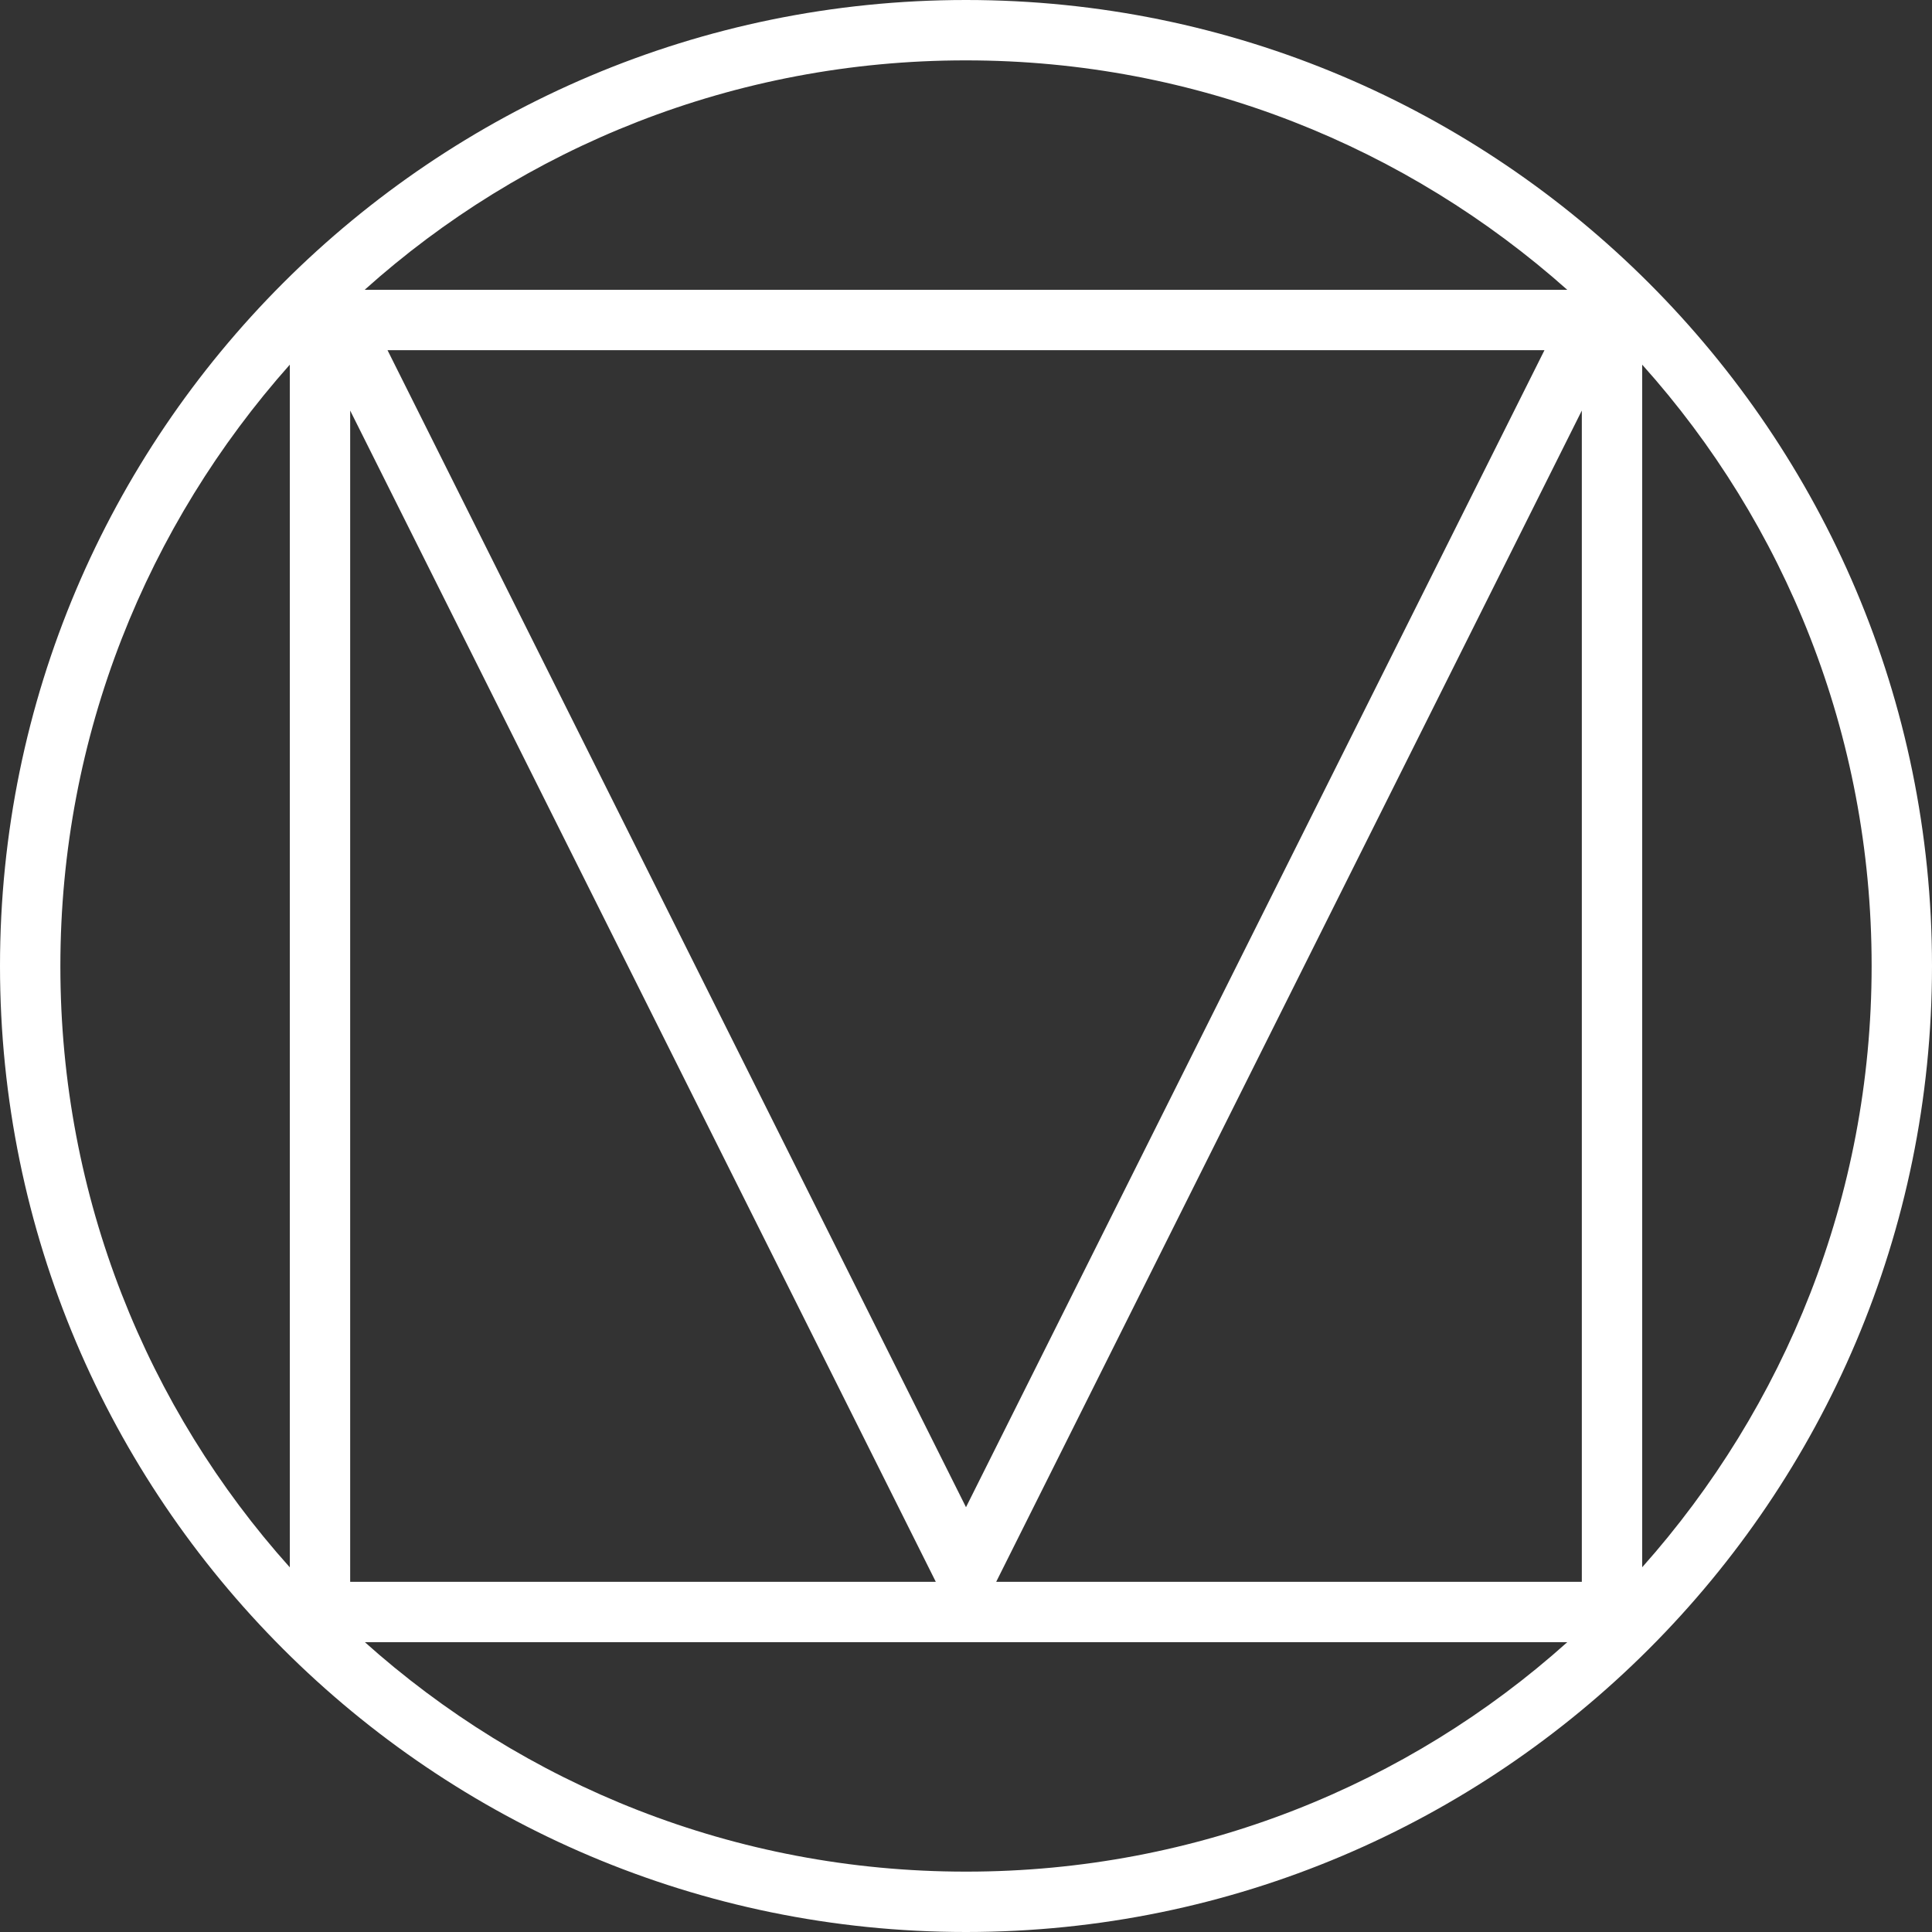 <!-- Generated by IcoMoon.io -->
<svg version="1.1" xmlns="http://www.w3.org/2000/svg" width="1024" height="1024" viewBox="0 0 1024 1024">
<rect x="0" y="0" width="1024" height="1024" fill="#333333" stroke="none"/>
<title></title>
<g id="icomoon-ignore">
</g>
<path class="icon-color" fill="#fff" d="M512 0c-282.581 0-512 229.419-512 512s229.419 512 512 512 512-229.419 512-512-229.419-512-512-512zM512 32c122.496 0 233.899 46.165 318.677 121.6h-637.397c84.12-75.46 195.888-121.6 318.433-121.6 0.101 0 0.202 0 0.303 0h-0.016zM205.397 185.6h613.205l-306.603 613.248zM153.6 193.28v637.44c-75.46-84.12-121.6-195.888-121.6-318.433 0-0.101 0-0.202 0-0.303v0.016c0-122.453 46.165-233.856 121.6-318.72zM870.4 193.28c75.46 84.12 121.6 195.888 121.6 318.433 0 0.101 0 0.202 0 0.303v-0.016c0 122.496-46.165 233.899-121.6 318.677zM185.6 217.6l310.4 620.8h-310.4zM838.4 217.6v620.8h-310.4zM193.408 870.4h637.269c-84.12 75.46-195.888 121.6-318.433 121.6-0.086 0-0.172 0-0.259 0h0.014c-0.047 0-0.103 0-0.159 0-122.545 0-234.313-46.14-318.88-121.994l0.447 0.394z"></path>
</svg>
